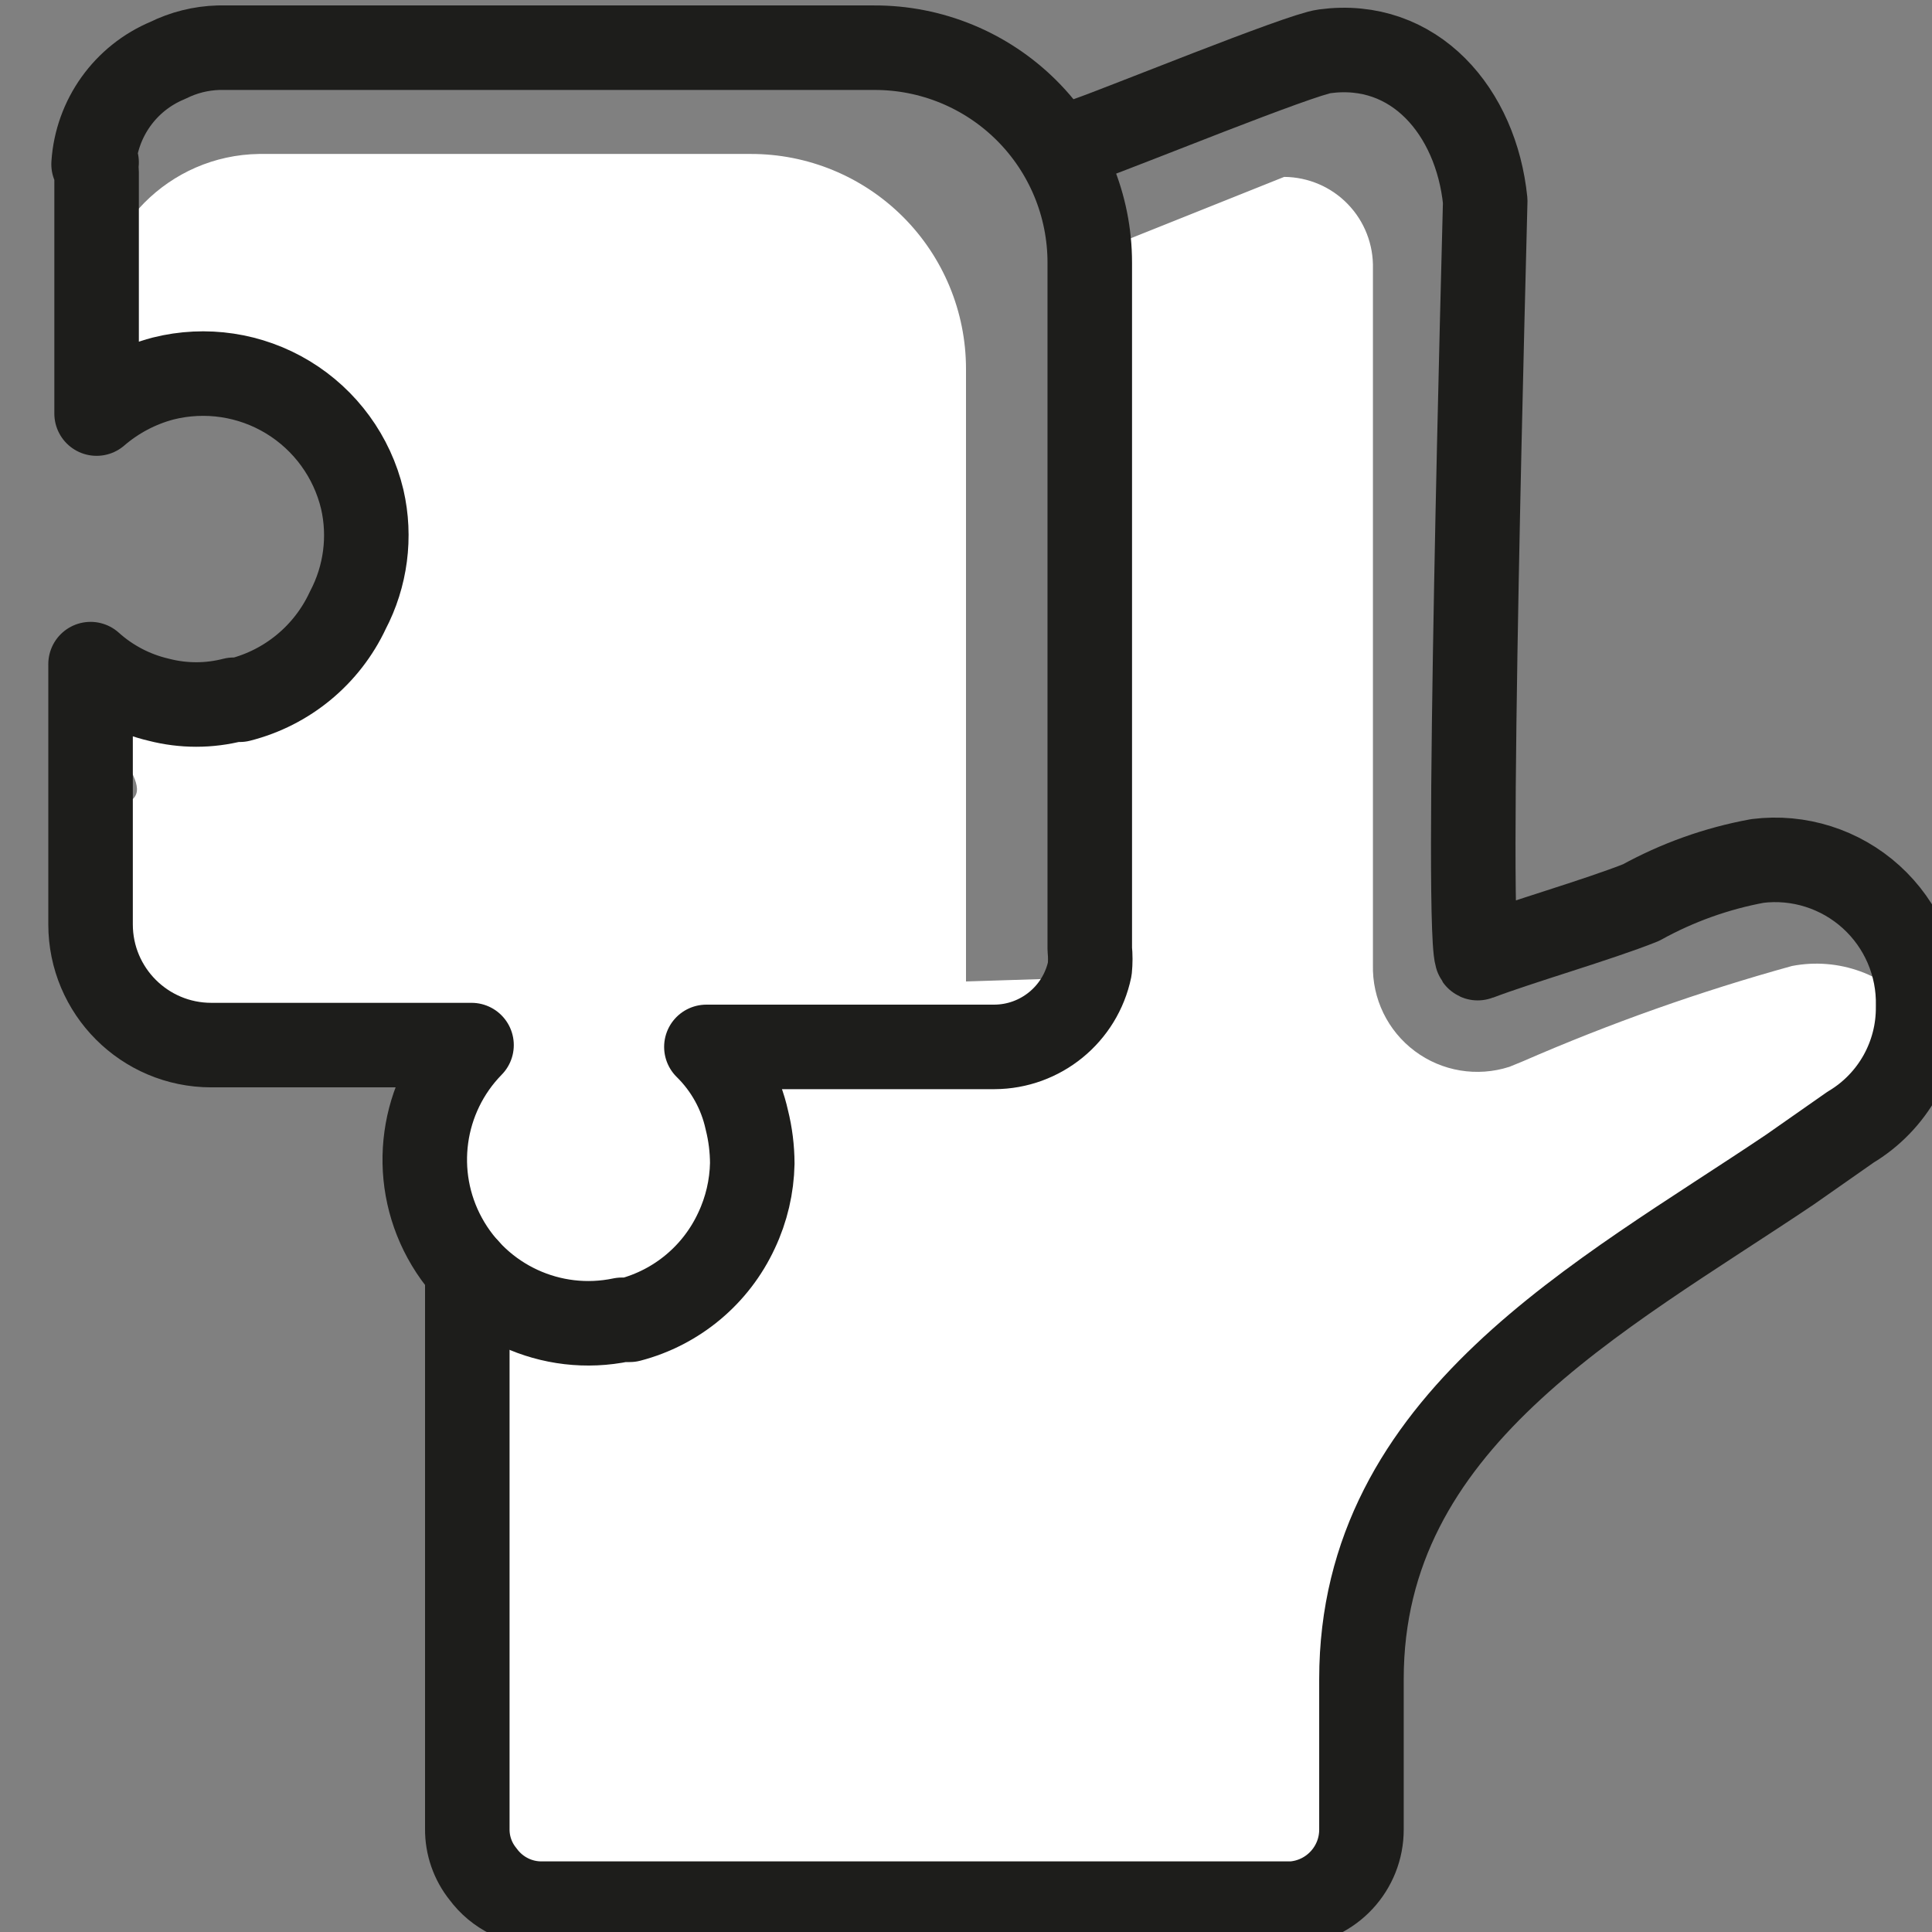 <svg height="32" viewBox="0 0 32 32" width="32" xmlns="http://www.w3.org/2000/svg"><rect x="0" y="0" width="32" height="32" fill="#808080" stroke="none"/><g fill="none" fill-rule="evenodd" transform="translate(1)"><path d="m15 6.11v11.38c.01.11.01.22 0 .33-.157.747-.816 1.282-1.58 1.28h-4.77c.334.331.567.751.67 1.21.13.461.13.949 0 1.41-1.168.245-2.359-.304-2.932-1.352-.573-1.047-.393-2.346.442-3.198h-4.33c-1.105 0-2-.895-2-2v-1.77c.169-.005.336-.029.5-.07.82-.21-.53-1.1-.2-1.81.07-.14 2.1 0 2.14-.11h.1c.774-.217 1.411-.767 1.74-1.5.283-.559.361-1.2.22-1.81-.168-.705-.612-1.314-1.232-1.69-.62-.376-1.365-.487-2.068-.31-.406.107-.782.306-1.1.58v-1.41c.005-1.488 1.202-2.698 2.69-2.72h8.14c.946-.003 1.854.371 2.524 1.039s1.046 1.575 1.046 2.521z" fill="#fff" fill-rule="nonzero"/><path d="m28.81 19c-3.15 2.12-7.1 4.16-7.1 8.44v.56c-.318 1.121-.528 2.269-.63 3.43 0 0-6.26-.41-10.49-.24-2 .07-3.45.06-3.45-.16v-.33l-.14-14.19 9.45-.3.62-12 3.2-1.28c.398.003.778.165 1.054.451.277.286.426.671.416 1.069v11.53c-.014.561.244 1.093.693 1.429s1.033.433 1.567.261l.22-.09c1.447-.631 2.938-1.159 4.46-1.58.772-.15 1.565.139 2.06.75.26.32-1.38 1.53-1.93 2.25z" fill="#fff" fill-rule="nonzero"/><g stroke="#1d1d1b" stroke-linecap="round" stroke-linejoin="round" stroke-width="1.4"><path d="m17.05 2.29c.47-.16 3.49-1.39 3.89-1.44 1.49-.2 2.51 1 2.66 2.48 0 .12-.35 12.63-.12 12.54.68-.26 2-.64 2.7-.92.602-.333 1.254-.566 1.93-.69.684-.085 1.371.133 1.882.596.511.463.795 1.125.778 1.814.009.818-.417 1.58-1.12 2l-1 .7c-3.15 2.12-7.1 4.16-7.1 8.44v2.49c.002.646-.496 1.183-1.14 1.23h-12.41c-.394.011-.767-.173-1-.49-.171-.212-.263-.477-.26-.75v-9.26"/><path d="m.55 2.72c.049-.761.526-1.428 1.23-1.72.261-.13.548-.202.84-.21h10.86c.946-.003 1.854.371 2.524 1.039s1.046 1.575 1.046 2.521v11.37c.011.11.011.22 0 .33-.156.749-.815 1.287-1.58 1.29h-4.77c.336.33.569.75.67 1.21.059.235.089.477.09.72-.008.384-.096.762-.26 1.11-.339.733-.988 1.276-1.77 1.48h-.13c-1.168.245-2.359-.304-2.932-1.352-.573-1.047-.393-2.346.442-3.198h-4.31c-1.105 0-2-.895-2-2v-4.31c.321.289.71.492 1.13.59.407.105.833.105 1.24 0h.1c.789-.2 1.446-.743 1.79-1.48.297-.565.383-1.218.24-1.84-.168-.705-.612-1.314-1.232-1.69-.62-.376-1.365-.487-2.068-.31-.406.107-.782.306-1.1.58v-4c-.005-.053-.005-.107 0-.16"/></g></g></svg>
